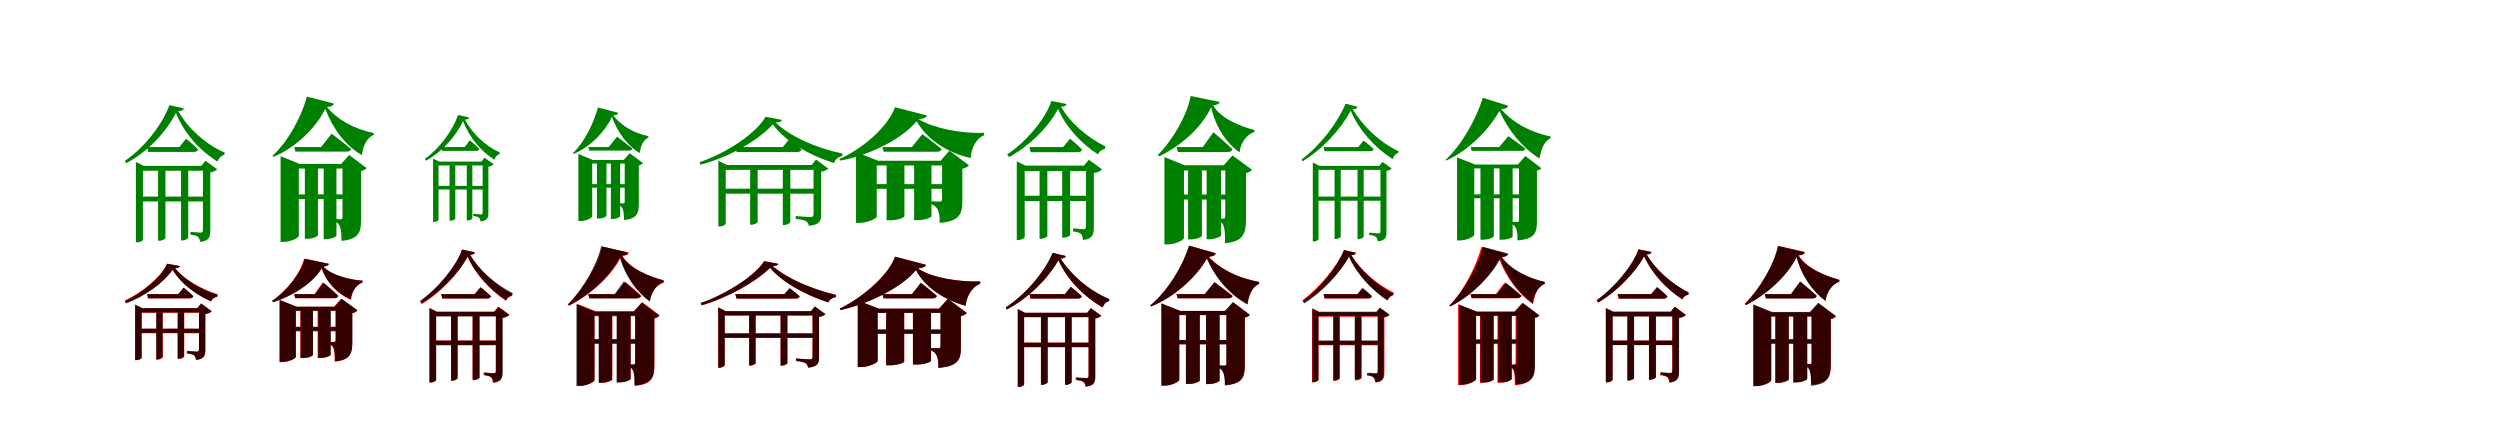 <?xml version="1.0" encoding="UTF-8"?>
<svg width="1700" height="300" xmlns="http://www.w3.org/2000/svg">
<rect width="100%" height="100%" fill="white"/>
<g fill="green" transform="translate(100 100) scale(0.1 -0.1)"><path d="M-0.0 -0.0 8.0 -33.0H319.0C333.0 -33.0 345.0 -27.0 347.0 -16.0C317.0 15.0 265.0 57.0 265.0 57.0L220.0 0.0H0.0ZM-41.0 -337.0V-370.0H401.0V-337.0H-41.0ZM-76.0 -128.0V-648.0H-68.0C-47.0 -648.0 -28.0 -636.0 -28.0 -630.0V-161.0H399.0V-128.0H-22.0L-76.0 -101.0V-128.0ZM75.0 -128.0V-637.0H82.0C108.0 -637.0 125.0 -623.0 125.0 -618.0V-128.0H75.0ZM231.0 -128.0V-635.0H238.0C262.0 -635.0 280.0 -621.0 280.0 -617.0V-128.0H231.0ZM380.0 -128.0V-562.0C380.0 -576.0 377.0 -582.0 364.0 -582.0C349.0 -582.0 295.0 -576.0 295.0 -576.0V-596.0C320.0 -598.0 336.0 -603.0 346.0 -610.0C355.0 -619.0 360.0 -633.0 360.0 -645.0C422.0 -639.0 430.0 -612.0 430.0 -569.0V-173.0C451.0 -169.0 470.0 -160.0 477.0 -151.0L397.0 -93.0L369.0 -128.0H380.0ZM196.0 232.0C252.0 95.0 354.0 -21.0 480.0 -99.0C487.0 -76.0 503.0 -59.0 526.0 -52.0L528.0 -38.0C396.0 20.0 279.0 127.0 212.0 245.0C238.0 246.0 247.0 250.0 249.0 263.0L152.0 285.0C104.0 153.0 -18.0 -4.0 -151.0 -94.0L-142.0 -110.0C5.0 -32.0 131.0 103.0 196.0 232.0Z"/></g>
<g fill="green" transform="translate(200 100) scale(0.1 -0.1)"><path d="M0.0 0.0 9.0 -31.0H356.0C372.0 -31.0 384.0 -26.0 387.0 -13.0C337.0 29.0 255.0 91.0 255.0 91.0L183.0 0.0H0.0ZM-55.0 -322.0V-353.0H377.0V-322.0H-55.0ZM-92.0 -115.0V-645.0H-73.0C-21.0 -645.0 32.0 -616.0 32.0 -604.0V-146.0H391.0V-115.0H38.0L-92.0 -62.0V-115.0ZM73.0 -115.0V-624.0H87.0C133.0 -624.0 161.0 -605.0 162.0 -600.0V-115.0H73.0ZM201.0 -115.0V-626.0H215.0C259.0 -626.0 287.0 -608.0 288.0 -602.0V-115.0H201.0ZM329.0 -115.0V-473.0C329.0 -485.0 327.0 -491.0 314.0 -491.0C302.0 -491.0 268.0 -488.0 268.0 -488.0V-504.0C294.0 -511.0 306.0 -524.0 312.0 -543.0C320.0 -563.0 322.0 -597.0 322.0 -638.0C441.0 -627.0 456.0 -578.0 456.0 -488.0V-163.0C474.0 -159.0 487.0 -150.0 493.0 -143.0L374.0 -54.0L320.0 -115.0H329.0ZM212.0 260.0C262.0 127.0 347.0 11.0 461.0 -55.0C468.0 1.0 490.0 61.0 541.0 83.0V96.0C405.0 122.0 290.0 190.0 224.0 272.0C256.0 276.0 267.0 282.0 270.0 296.0L87.0 343.0C52.0 212.0 -38.0 39.0 -147.0 -59.0L-141.0 -67.0C21.0 0.0 156.0 143.0 212.0 260.0Z"/></g>
<g fill="green" transform="translate(300 100) scale(0.1 -0.1)"><path d="M-0.0 0.0 6.0 -26.0H238.0C249.0 -26.0 259.0 -21.0 260.0 -13.0C237.0 12.0 195.0 46.0 195.0 46.0L159.0 0.0H0.0ZM-26.0 -264.0V-289.0H297.0V-264.0H-26.0ZM-55.0 -99.0V-509.0H-49.0C-32.0 -509.0 -18.0 -500.0 -18.0 -495.0V-125.0H295.0V-99.0H-13.0L-55.0 -78.0V-99.0ZM57.0 -99.0V-501.0H63.0C83.0 -501.0 96.0 -490.0 96.0 -486.0V-99.0H57.0ZM174.0 -99.0V-499.0H179.0C198.0 -499.0 212.0 -489.0 212.0 -485.0V-99.0H174.0ZM282.0 -99.0V-442.0C282.0 -453.0 280.0 -458.0 270.0 -458.0C258.0 -458.0 218.0 -453.0 218.0 -453.0V-469.0C236.0 -470.0 248.0 -474.0 256.0 -479.0C263.0 -486.0 267.0 -497.0 267.0 -506.0C315.0 -501.0 321.0 -480.0 321.0 -447.0V-134.0C337.0 -131.0 352.0 -124.0 357.0 -117.0L295.0 -72.0L273.0 -99.0H282.0ZM149.0 177.0C191.0 67.0 265.0 -24.0 362.0 -86.0C367.0 -67.0 379.0 -54.0 397.0 -48.0L399.0 -37.0C299.0 8.0 211.0 93.0 161.0 187.0C182.0 187.0 188.0 190.0 190.0 201.0L115.0 218.0C78.0 113.0 -9.0 -8.0 -111.0 -80.0L-104.0 -93.0C9.0 -31.0 101.0 75.0 149.0 177.0Z"/></g>
<g fill="green" transform="translate(400 100) scale(0.1 -0.1)"><path d="M0.0 0.0 7.0 -24.0H276.0C289.0 -24.0 298.0 -20.0 300.0 -10.0C260.0 23.0 196.0 71.0 196.0 71.0L139.0 0.0H0.0ZM-46.0 -252.0V-276.0H283.0V-252.0H-46.0ZM-67.0 -88.0V-503.0H-53.0C-13.0 -503.0 27.0 -481.0 27.0 -472.0V-112.0H296.0V-88.0H31.0L-67.0 -47.0V-88.0ZM59.0 -88.0V-486.0H69.0C103.0 -486.0 123.0 -472.0 124.0 -468.0V-88.0H59.0ZM154.0 -88.0V-489.0H164.0C196.0 -489.0 216.0 -475.0 217.0 -471.0V-88.0H154.0ZM248.0 -88.0V-369.0C248.0 -378.0 247.0 -383.0 236.0 -383.0C227.0 -383.0 202.0 -381.0 202.0 -381.0V-393.0C221.0 -399.0 231.0 -409.0 235.0 -423.0C241.0 -439.0 243.0 -465.0 243.0 -496.0C333.0 -488.0 344.0 -450.0 344.0 -381.0V-125.0C357.0 -122.0 368.0 -114.0 372.0 -109.0L282.0 -42.0L241.0 -88.0H248.0ZM161.0 205.0C200.0 102.0 263.0 11.0 350.0 -41.0C356.0 2.0 371.0 47.0 409.0 65.0V74.0C301.0 96.0 219.0 152.0 170.0 215.0C194.0 218.0 202.0 222.0 204.0 233.0L66.0 269.0C38.0 166.0 -24.0 34.0 -104.0 -41.0L-100.0 -47.0C24.0 5.0 121.0 117.0 161.0 205.0Z"/></g>
<g fill="green" transform="translate(500 100) scale(0.1 -0.1)"><path d="M-0.0 0.0 9.0 -34.0H421.0C435.0 -34.0 448.0 -28.0 450.0 -17.0C419.0 13.0 366.0 53.0 366.0 53.0L323.0 0.0H0.0ZM-82.0 -283.0V-317.0H553.0V-283.0H-82.0ZM-115.0 -122.0V-540.0H-107.0C-85.0 -540.0 -65.0 -528.0 -65.0 -522.0V-155.0H573.0V-122.0H-58.0L-115.0 -93.0V-122.0ZM101.0 -122.0V-528.0H108.0C135.0 -528.0 152.0 -514.0 152.0 -509.0V-122.0H101.0ZM323.0 -122.0V-530.0H330.0C355.0 -530.0 374.0 -515.0 374.0 -511.0V-122.0H323.0ZM532.0 -122.0V-454.0C532.0 -469.0 528.0 -476.0 510.0 -476.0C491.0 -476.0 411.0 -469.0 411.0 -469.0V-489.0C445.0 -491.0 468.0 -497.0 481.0 -504.0C493.0 -512.0 498.0 -524.0 500.0 -535.0C574.0 -529.0 584.0 -502.0 584.0 -459.0V-168.0C606.0 -164.0 626.0 -154.0 632.0 -146.0L549.0 -85.0L520.0 -122.0H532.0ZM255.0 154.0C338.0 41.0 496.0 -53.0 671.0 -109.0C678.0 -84.0 700.0 -67.0 728.0 -60.0L729.0 -44.0C547.0 -7.0 370.0 74.0 274.0 167.0C304.0 168.0 315.0 173.0 316.0 185.0L206.0 206.0C141.0 92.0 -57.0 -39.0 -243.0 -103.0L-237.0 -120.0C-36.0 -67.0 156.0 46.0 255.0 154.0Z"/></g>
<g fill="green" transform="translate(600 100) scale(0.1 -0.1)"><path d="M0.0 0.0 9.0 -32.0H371.0C387.0 -32.0 400.0 -27.0 403.0 -14.0C353.0 28.0 272.0 88.0 272.0 88.0L201.0 0.0H0.0ZM-124.0 -252.0V-284.0H447.0V-252.0H-124.0ZM-179.0 -93.0V-516.0H-159.0C-100.0 -516.0 -38.0 -485.0 -38.0 -473.0V-125.0H473.0V-93.0H-29.0L-179.0 -34.0V-93.0ZM29.0 -93.0V-498.0H50.0C113.0 -498.0 149.0 -477.0 150.0 -471.0V-93.0H29.0ZM216.0 -93.0V-497.0H237.0C296.0 -497.0 333.0 -477.0 334.0 -471.0V-93.0H216.0ZM406.0 -93.0V-352.0C406.0 -365.0 403.0 -371.0 388.0 -371.0C371.0 -371.0 313.0 -367.0 313.0 -367.0V-383.0C350.0 -391.0 365.0 -405.0 375.0 -423.0C387.0 -444.0 390.0 -475.0 390.0 -516.0C526.0 -504.0 544.0 -454.0 544.0 -367.0V-148.0C567.0 -143.0 582.0 -132.0 589.0 -124.0L456.0 -25.0L396.0 -93.0H406.0ZM233.0 176.0C302.0 55.0 433.0 -36.0 600.0 -75.0C604.0 -16.0 632.0 56.0 692.0 80.0V97.0C540.0 90.0 347.0 128.0 247.0 189.0C286.0 194.0 300.0 201.0 303.0 215.0L86.0 271.0C45.0 154.0 -111.0 0.0 -291.0 -81.0L-285.0 -92.0C-63.0 -51.0 149.0 70.0 233.0 176.0Z"/></g>
<g fill="green" transform="translate(700 100) scale(0.1 -0.1)"><path d="M0.0 0.0 9.0 -35.0H328.0C344.0 -35.0 355.0 -29.0 358.0 -17.0C327.0 15.0 276.0 57.0 276.0 57.0L229.0 0.0H0.0ZM-45.0 -331.0V-367.0H410.0V-331.0H-45.0ZM-86.0 -126.0V-632.0H-77.0C-54.0 -632.0 -32.0 -619.0 -32.0 -611.0V-163.0H388.0V-126.0H-27.0L-86.0 -97.0V-126.0ZM69.0 -126.0V-624.0H75.0C103.0 -624.0 122.0 -609.0 122.0 -603.0V-126.0H69.0ZM223.0 -126.0V-616.0H231.0C258.0 -616.0 277.0 -602.0 277.0 -598.0V-126.0H223.0ZM385.0 -126.0V-537.0C385.0 -552.0 381.0 -559.0 367.0 -559.0C352.0 -559.0 297.0 -552.0 297.0 -552.0V-574.0C324.0 -577.0 340.0 -582.0 350.0 -590.0C360.0 -601.0 364.0 -618.0 364.0 -632.0C429.0 -625.0 438.0 -594.0 438.0 -545.0V-177.0C464.0 -173.0 485.0 -162.0 494.0 -152.0L404.0 -86.0L371.0 -126.0H385.0ZM195.0 260.0C248.0 135.0 354.0 22.0 467.0 -50.0C473.0 -30.0 493.0 -16.0 515.0 -12.0L516.0 5.0C394.0 64.0 276.0 166.0 215.0 275.0C239.0 275.0 250.0 280.0 252.0 293.0L149.0 313.0C112.0 191.0 -30.0 29.0 -151.0 -50.0L-138.0 -68.0C-5.0 4.0 130.0 134.0 195.0 260.0Z"/></g>
<g fill="green" transform="translate(800 100) scale(0.1 -0.1)"><path d="M0.0 0.0 10.0 -34.0H347.0C364.0 -34.0 377.0 -28.0 380.0 -14.0C333.0 32.0 251.0 101.0 251.0 101.0L179.0 0.0H0.0ZM-10.0 -323.0V-357.0H377.0V-323.0H-10.0ZM-82.0 -124.0V-662.0H-61.0C-6.0 -662.0 51.0 -632.0 51.0 -619.0V-159.0H379.0V-124.0H56.0L-82.0 -68.0V-124.0ZM79.0 -124.0V-628.0H94.0C143.0 -628.0 174.0 -608.0 173.0 -603.0V-124.0H79.0ZM205.0 -124.0V-627.0H220.0C271.0 -627.0 301.0 -607.0 303.0 -601.0V-124.0H205.0ZM332.0 -124.0V-468.0C332.0 -481.0 331.0 -487.0 318.0 -487.0C307.0 -487.0 284.0 -485.0 284.0 -485.0V-503.0C307.0 -509.0 318.0 -523.0 323.0 -546.0C330.0 -569.0 331.0 -607.0 330.0 -654.0C456.0 -642.0 473.0 -587.0 473.0 -486.0V-177.0C492.0 -173.0 507.0 -163.0 514.0 -155.0L381.0 -57.0L321.0 -124.0H332.0ZM236.0 272.0C263.0 144.0 336.0 29.0 429.0 -36.0C435.0 24.0 472.0 82.0 530.0 103.0V116.0C434.0 141.0 301.0 193.0 249.0 284.0C280.0 287.0 290.0 294.0 294.0 307.0L96.0 347.0C77.0 228.0 -23.0 49.0 -126.0 -53.0L-117.0 -63.0C26.0 6.0 172.0 131.0 236.0 272.0Z"/></g>
<g fill="green" transform="translate(900 100) scale(0.1 -0.1)"><path d="M0.0 0.0 7.0 -28.0H317.0C329.0 -28.0 339.0 -23.0 340.0 -13.0C315.0 12.0 273.0 44.0 273.0 44.0L236.0 0.0H0.0ZM-59.0 -337.0V-365.0H412.0V-337.0H-59.0ZM-73.0 -128.0V-642.0H-66.0C-49.0 -642.0 -34.0 -631.0 -34.0 -626.0V-155.0H426.0V-128.0H-28.0L-73.0 -105.0V-128.0ZM75.0 -128.0V-625.0H81.0C102.0 -625.0 117.0 -614.0 117.0 -610.0V-128.0H75.0ZM231.0 -128.0V-626.0H237.0C258.0 -626.0 273.0 -614.0 273.0 -610.0V-128.0H231.0ZM387.0 -128.0V-570.0C387.0 -582.0 384.0 -587.0 373.0 -587.0C360.0 -587.0 311.0 -582.0 311.0 -582.0V-598.0C334.0 -600.0 348.0 -604.0 356.0 -611.0C364.0 -618.0 368.0 -630.0 369.0 -641.0C422.0 -636.0 428.0 -613.0 428.0 -576.0V-162.0C443.0 -160.0 458.0 -153.0 463.0 -146.0L401.0 -101.0L379.0 -128.0H387.0ZM185.0 247.0C242.0 114.0 345.0 -1.0 470.0 -82.0C476.0 -63.0 488.0 -46.0 508.0 -40.0L511.0 -29.0C379.0 34.0 268.0 142.0 198.0 257.0C221.0 259.0 228.0 263.0 230.0 274.0L150.0 295.0C97.0 167.0 -22.0 10.0 -149.0 -84.0L-143.0 -97.0C-3.0 -13.0 118.0 124.0 185.0 247.0Z"/></g>
<g fill="green" transform="translate(1000 100) scale(0.1 -0.1)"><path d="M0.0 0.0 7.0 -26.0H346.0C360.0 -26.0 370.0 -22.0 372.0 -11.0C328.0 24.0 257.0 74.0 257.0 74.0L194.0 0.0H0.0ZM-48.0 -322.0V-348.0H397.0V-322.0H-48.0ZM-92.0 -119.0V-635.0H-74.0C-25.0 -635.0 25.0 -608.0 25.0 -596.0V-145.0H404.0V-119.0H31.0L-92.0 -70.0V-119.0ZM67.0 -119.0V-630.0H82.0C129.0 -630.0 157.0 -612.0 158.0 -608.0V-119.0H67.0ZM197.0 -119.0V-630.0H212.0C258.0 -630.0 285.0 -613.0 286.0 -608.0V-119.0H197.0ZM329.0 -119.0V-495.0C329.0 -505.0 327.0 -510.0 316.0 -510.0C302.0 -510.0 265.0 -508.0 265.0 -508.0V-519.0C292.0 -526.0 304.0 -538.0 309.0 -554.0C317.0 -570.0 319.0 -599.0 319.0 -635.0C436.0 -625.0 451.0 -584.0 451.0 -506.0V-160.0C467.0 -157.0 477.0 -150.0 481.0 -144.0L373.0 -61.0L321.0 -119.0H329.0ZM196.0 246.0C260.0 107.0 354.0 -6.0 469.0 -78.0C478.0 -25.0 496.0 39.0 543.0 59.0L544.0 72.0C395.0 103.0 284.0 171.0 207.0 257.0C241.0 261.0 252.0 267.0 255.0 281.0L83.0 335.0C41.0 198.0 -57.0 17.0 -170.0 -87.0L-167.0 -92.0C-2.0 -20.0 138.0 138.0 196.0 246.0Z"/></g>
<g fill="red" transform="translate(100 200) scale(0.1 -0.1)"><path d="M0.0 0.0 8.0 -29.0H290.0C303.0 -29.0 312.0 -24.0 314.0 -14.0C290.0 11.0 249.0 44.0 249.0 44.0L214.0 0.0H0.0ZM-46.0 -236.0V-266.0H370.0V-236.0H-46.0ZM-82.0 -97.0V-449.0H-74.0C-56.0 -449.0 -37.0 -438.0 -37.0 -433.0V-127.0H358.0V-97.0H-33.0L-82.0 -73.0V-97.0ZM63.0 -97.0V-446.0H69.0C92.0 -446.0 107.0 -433.0 107.0 -429.0V-97.0H63.0ZM209.0 -97.0V-441.0H215.0C237.0 -441.0 253.0 -429.0 253.0 -425.0V-97.0H209.0ZM353.0 -97.0V-373.0C353.0 -385.0 350.0 -390.0 338.0 -390.0C325.0 -390.0 276.0 -385.0 276.0 -385.0V-402.0C299.0 -405.0 313.0 -410.0 322.0 -416.0C331.0 -424.0 334.0 -437.0 335.0 -448.0C390.0 -442.0 397.0 -418.0 397.0 -378.0V-137.0C417.0 -133.0 433.0 -125.0 440.0 -117.0L368.0 -65.0L343.0 -97.0H353.0ZM174.0 165.0C227.0 76.0 329.0 -2.0 437.0 -49.0C442.0 -31.0 460.0 -19.0 480.0 -15.0L481.0 -1.0C366.0 34.0 251.0 101.0 190.0 176.0C212.0 177.0 221.0 181.0 223.0 191.0L136.0 207.0C98.0 119.0 -36.0 8.0 -153.0 -44.0L-145.0 -59.0C-17.0 -13.0 111.0 77.0 174.0 165.0Z"/></g>
<g fill="black" opacity=".8" transform="translate(100 200) scale(0.1 -0.1)"><path d="M0.0 0.0 7.0 -28.0H290.0C303.0 -28.0 312.0 -23.0 314.0 -14.0C290.0 11.0 248.0 44.0 248.0 44.0L211.0 0.0H0.0ZM-47.0 -235.0V-263.0H371.0V-235.0H-47.0ZM-80.0 -95.0V-449.0H-73.0C-54.0 -449.0 -37.0 -439.0 -37.0 -432.0V-124.0H362.0V-95.0H-33.0L-80.0 -71.0V-95.0ZM63.0 -95.0V-443.0H69.0C91.0 -443.0 105.0 -431.0 105.0 -426.0V-95.0H63.0ZM208.0 -95.0V-438.0H214.0C235.0 -438.0 251.0 -427.0 251.0 -423.0V-95.0H208.0ZM353.0 -95.0V-374.0C353.0 -387.0 349.0 -393.0 336.0 -393.0C323.0 -393.0 270.0 -387.0 270.0 -387.0V-404.0C294.0 -406.0 309.0 -411.0 318.0 -416.0C327.0 -425.0 331.0 -437.0 332.0 -447.0C387.0 -441.0 395.0 -417.0 395.0 -379.0V-135.0C415.0 -132.0 433.0 -123.0 439.0 -116.0L367.0 -63.0L341.0 -95.0H353.0ZM174.0 166.0C225.0 76.0 327.0 -3.0 435.0 -50.0C439.0 -33.0 457.0 -22.0 476.0 -19.0L477.0 -5.0C363.0 32.0 248.0 102.0 191.0 177.0C212.0 176.0 220.0 181.0 222.0 191.0L136.0 206.0C101.0 117.0 -36.0 4.0 -151.0 -48.0L-142.0 -63.0C-17.0 -17.0 111.0 75.0 174.0 166.0Z"/></g>
<g fill="red" transform="translate(200 200) scale(0.1 -0.1)"><path d="M0.0 0.0 8.0 -28.0H272.0C286.0 -28.0 296.0 -23.0 299.0 -12.0C261.0 25.0 195.0 79.0 195.0 79.0L138.0 0.0H0.0ZM-39.0 -225.0V-253.0H307.0V-225.0H-39.0ZM-100.0 -86.0V-463.0H-84.0C-37.0 -463.0 11.0 -438.0 11.0 -428.0V-114.0H309.0V-86.0H17.0L-100.0 -39.0V-86.0ZM42.0 -86.0V-435.0H57.0C101.0 -435.0 128.0 -419.0 128.0 -414.0V-86.0H42.0ZM160.0 -86.0V-435.0H175.0C219.0 -435.0 246.0 -419.0 247.0 -414.0V-86.0H160.0ZM281.0 -86.0V-310.0C281.0 -320.0 279.0 -325.0 268.0 -325.0C258.0 -325.0 232.0 -323.0 232.0 -323.0V-338.0C254.0 -343.0 263.0 -355.0 269.0 -373.0C275.0 -392.0 276.0 -422.0 276.0 -460.0C381.0 -450.0 395.0 -405.0 395.0 -324.0V-130.0C412.0 -126.0 424.0 -118.0 430.0 -111.0L320.0 -31.0L272.0 -86.0H281.0ZM185.0 177.0C217.0 83.0 291.0 1.0 388.0 -39.0C391.0 11.0 417.0 61.0 464.0 80.0V92.0C375.0 97.0 250.0 130.0 196.0 186.0C223.0 189.0 232.0 195.0 235.0 206.0L67.0 241.0C48.0 153.0 -46.0 24.0 -149.0 -45.0L-143.0 -54.0C-6.0 -12.0 130.0 79.0 185.0 177.0Z"/></g>
<g fill="black" opacity=".8" transform="translate(200 200) scale(0.1 -0.1)"><path d="M0.0 0.0 8.0 -27.0H275.0C289.0 -27.0 299.0 -22.0 301.0 -11.0C264.0 25.0 200.0 78.0 200.0 78.0L144.0 0.0H0.0ZM-40.0 -222.0V-249.0H314.0V-222.0H-40.0ZM-97.0 -86.0V-460.0H-81.0C-35.0 -460.0 12.0 -437.0 12.0 -427.0V-113.0H322.0V-86.0H16.0L-97.0 -40.0V-86.0ZM45.0 -86.0V-434.0H59.0C102.0 -434.0 128.0 -418.0 128.0 -414.0V-86.0H45.0ZM164.0 -86.0V-433.0H178.0C222.0 -433.0 248.0 -417.0 249.0 -413.0V-86.0H164.0ZM284.0 -86.0V-312.0C284.0 -322.0 284.0 -327.0 272.0 -327.0C261.0 -327.0 235.0 -326.0 235.0 -326.0V-339.0C256.0 -345.0 267.0 -356.0 272.0 -373.0C278.0 -392.0 280.0 -420.0 279.0 -456.0C382.0 -446.0 396.0 -403.0 396.0 -326.0V-130.0C412.0 -126.0 426.0 -117.0 431.0 -110.0L324.0 -32.0L275.0 -86.0H284.0ZM190.0 178.0C218.0 84.0 292.0 5.0 385.0 -34.0C389.0 13.0 419.0 62.0 466.0 80.0V91.0C384.0 97.0 253.0 127.0 200.0 188.0C227.0 191.0 235.0 196.0 238.0 206.0L73.0 241.0C55.0 154.0 -44.0 25.0 -150.0 -46.0L-143.0 -55.0C-9.0 -12.0 131.0 75.0 190.0 178.0Z"/></g>
<g fill="red" transform="translate(300 200) scale(0.1 -0.1)"><path d="M0.0 0.0 7.0 -29.0H313.0C327.0 -29.0 335.0 -25.0 338.0 -14.0C311.0 13.0 267.0 48.0 267.0 48.0L227.0 0.0H0.0ZM-55.0 -315.0V-345.0H400.0V-315.0H-55.0ZM-79.0 -119.0V-599.0H-71.0C-53.0 -599.0 -35.0 -588.0 -35.0 -582.0V-149.0H391.0V-119.0H-30.0L-79.0 -94.0V-119.0ZM67.0 -119.0V-586.0H72.0C95.0 -586.0 111.0 -573.0 111.0 -569.0V-119.0H67.0ZM213.0 -119.0V-581.0H219.0C242.0 -581.0 258.0 -569.0 258.0 -565.0V-119.0H213.0ZM371.0 -119.0V-520.0C371.0 -533.0 368.0 -538.0 356.0 -538.0C342.0 -538.0 288.0 -533.0 288.0 -533.0V-550.0C314.0 -553.0 329.0 -558.0 338.0 -565.0C347.0 -574.0 350.0 -588.0 351.0 -601.0C408.0 -594.0 415.0 -568.0 415.0 -527.0V-161.0C437.0 -158.0 456.0 -149.0 464.0 -140.0L388.0 -84.0L360.0 -119.0H371.0ZM180.0 256.0C230.0 137.0 332.0 27.0 439.0 -45.0C444.0 -29.0 462.0 -17.0 480.0 -14.0L482.0 0.0C364.0 63.0 256.0 163.0 197.0 268.0C217.0 270.0 227.0 274.0 229.0 284.0L142.0 303.0C105.0 186.0 -31.0 26.0 -142.0 -53.0L-132.0 -68.0C-8.0 7.0 118.0 136.0 180.0 256.0Z"/></g>
<g fill="black" opacity=".8" transform="translate(300 200) scale(0.1 -0.1)"><path d="M0.0 0.0 8.0 -30.0H312.0C326.0 -30.0 336.0 -25.0 338.0 -14.0C312.0 12.0 269.0 46.0 269.0 46.0L229.0 0.0H0.0ZM-54.0 -317.0V-348.0H400.0V-317.0H-54.0ZM-80.0 -121.0V-602.0H-72.0C-52.0 -602.0 -34.0 -590.0 -34.0 -583.0V-152.0H390.0V-121.0H-29.0L-80.0 -96.0V-121.0ZM67.0 -121.0V-590.0H72.0C95.0 -590.0 112.0 -578.0 112.0 -572.0V-121.0H67.0ZM215.0 -121.0V-585.0H222.0C245.0 -585.0 262.0 -573.0 262.0 -569.0V-121.0H215.0ZM373.0 -121.0V-520.0C373.0 -533.0 370.0 -539.0 358.0 -539.0C344.0 -539.0 295.0 -533.0 295.0 -533.0V-552.0C319.0 -554.0 333.0 -559.0 342.0 -566.0C351.0 -575.0 354.0 -590.0 355.0 -603.0C411.0 -597.0 418.0 -570.0 418.0 -527.0V-162.0C439.0 -159.0 456.0 -150.0 463.0 -142.0L390.0 -88.0L362.0 -121.0H373.0ZM180.0 255.0C232.0 137.0 334.0 29.0 443.0 -42.0C448.0 -25.0 465.0 -11.0 484.0 -8.0L486.0 7.0C368.0 66.0 258.0 164.0 197.0 267.0C218.0 268.0 227.0 273.0 229.0 284.0L142.0 303.0C102.0 188.0 -30.0 33.0 -144.0 -46.0L-134.0 -61.0C-9.0 12.0 116.0 138.0 180.0 255.0Z"/></g>
<g fill="red" transform="translate(400 200) scale(0.1 -0.1)"><path d="M0.0 0.0 8.0 -28.0H335.0C349.0 -28.0 359.0 -23.0 362.0 -12.0C321.0 27.0 251.0 85.0 251.0 85.0L189.0 0.0H0.0ZM-9.0 -306.0V-334.0H380.0V-306.0H-9.0ZM-75.0 -116.0V-623.0H-57.0C-7.0 -623.0 43.0 -596.0 43.0 -583.0V-144.0H384.0V-116.0H49.0L-75.0 -66.0V-116.0ZM73.0 -116.0V-603.0H89.0C135.0 -603.0 164.0 -585.0 164.0 -580.0V-116.0H73.0ZM196.0 -116.0V-599.0H212.0C260.0 -599.0 289.0 -581.0 289.0 -576.0V-116.0H196.0ZM322.0 -116.0V-468.0C322.0 -477.0 320.0 -483.0 309.0 -483.0C298.0 -483.0 272.0 -481.0 272.0 -481.0V-495.0C296.0 -501.0 305.0 -514.0 310.0 -533.0C316.0 -551.0 317.0 -583.0 317.0 -624.0C435.0 -614.0 450.0 -568.0 450.0 -481.0V-162.0C468.0 -158.0 480.0 -150.0 485.0 -143.0L367.0 -54.0L312.0 -116.0H322.0ZM221.0 250.0C253.0 123.0 330.0 18.0 419.0 -48.0C426.0 6.0 460.0 62.0 515.0 79.0V92.0C420.0 120.0 289.0 167.0 233.0 260.0C263.0 263.0 273.0 269.0 276.0 282.0L95.0 323.0C74.0 208.0 -34.0 30.0 -138.0 -71.0L-131.0 -80.0C6.0 -9.0 154.0 115.0 221.0 250.0Z"/></g>
<g fill="black" opacity=".8" transform="translate(400 200) scale(0.1 -0.1)"><path d="M0.0 0.0 8.0 -29.0H327.0C342.0 -29.0 353.0 -24.0 355.0 -12.0C313.0 27.0 242.0 85.0 242.0 85.0L179.0 0.0H0.0ZM-10.0 -308.0V-338.0H374.0V-308.0H-10.0ZM-80.0 -120.0V-625.0H-61.0C-10.0 -625.0 42.0 -597.0 42.0 -585.0V-150.0H372.0V-120.0H47.0L-80.0 -69.0V-120.0ZM71.0 -120.0V-603.0H86.0C133.0 -603.0 163.0 -585.0 162.0 -581.0V-120.0H71.0ZM193.0 -120.0V-601.0H208.0C258.0 -601.0 286.0 -583.0 288.0 -578.0V-120.0H193.0ZM318.0 -120.0V-461.0C318.0 -472.0 317.0 -477.0 306.0 -477.0C294.0 -477.0 269.0 -476.0 269.0 -476.0V-490.0C292.0 -496.0 302.0 -508.0 307.0 -528.0C313.0 -547.0 315.0 -580.0 314.0 -621.0C432.0 -611.0 449.0 -564.0 449.0 -476.0V-166.0C465.0 -163.0 478.0 -155.0 483.0 -148.0L364.0 -58.0L308.0 -120.0H318.0ZM214.0 250.0C251.0 123.0 328.0 15.0 419.0 -51.0C426.0 5.0 458.0 63.0 510.0 82.0L511.0 94.0C407.0 121.0 284.0 172.0 226.0 261.0C257.0 264.0 266.0 270.0 270.0 283.0L88.0 326.0C64.0 207.0 -36.0 32.0 -138.0 -69.0L-131.0 -76.0C9.0 -8.0 152.0 123.0 214.0 250.0Z"/></g>
<g fill="red" transform="translate(500 200) scale(0.1 -0.1)"><path d="M0.0 0.0 8.0 -30.0H413.0C426.0 -30.0 435.0 -25.0 437.0 -14.0C411.0 10.0 369.0 40.0 369.0 40.0L334.0 0.0H0.0ZM-99.0 -267.0V-297.0H553.0V-267.0H-99.0ZM-116.0 -116.0V-500.0H-108.0C-90.0 -500.0 -72.0 -489.0 -72.0 -484.0V-145.0H573.0V-116.0H-66.0L-116.0 -90.0V-116.0ZM94.0 -116.0V-486.0H99.0C122.0 -486.0 138.0 -473.0 138.0 -469.0V-116.0H94.0ZM308.0 -116.0V-486.0H314.0C337.0 -486.0 353.0 -473.0 353.0 -469.0V-116.0H308.0ZM525.0 -116.0V-425.0C525.0 -438.0 521.0 -444.0 505.0 -444.0C488.0 -444.0 412.0 -438.0 412.0 -438.0V-454.0C445.0 -457.0 466.0 -463.0 478.0 -470.0C489.0 -477.0 492.0 -489.0 495.0 -500.0C561.0 -493.0 569.0 -469.0 569.0 -429.0V-155.0C589.0 -152.0 607.0 -143.0 613.0 -136.0L541.0 -83.0L515.0 -116.0H525.0ZM236.0 179.0C316.0 83.0 473.0 -5.0 632.0 -56.0C638.0 -38.0 659.0 -24.0 683.0 -21.0L684.0 -6.0C514.0 35.0 347.0 109.0 255.0 190.0C279.0 192.0 290.0 197.0 292.0 206.0L196.0 224.0C137.0 125.0 -68.0 -5.0 -234.0 -61.0L-229.0 -77.0C-49.0 -24.0 140.0 83.0 236.0 179.0Z"/></g>
<g fill="black" opacity=".8" transform="translate(500 200) scale(0.1 -0.1)"><path d="M0.0 0.0 8.0 -30.0H413.0C426.0 -30.0 436.0 -25.0 438.0 -15.0C411.0 10.0 370.0 40.0 370.0 40.0L334.0 0.0H0.0ZM-99.0 -267.0V-297.0H553.0V-267.0H-99.0ZM-116.0 -116.0V-501.0H-109.0C-89.0 -501.0 -72.0 -489.0 -72.0 -483.0V-145.0H573.0V-116.0H-66.0L-116.0 -90.0V-116.0ZM94.0 -116.0V-486.0H99.0C122.0 -486.0 138.0 -474.0 138.0 -470.0V-116.0H94.0ZM308.0 -116.0V-486.0H315.0C338.0 -486.0 355.0 -474.0 355.0 -470.0V-116.0H308.0ZM526.0 -116.0V-424.0C526.0 -437.0 522.0 -444.0 505.0 -444.0C488.0 -444.0 414.0 -437.0 414.0 -437.0V-455.0C447.0 -457.0 467.0 -462.0 478.0 -469.0C490.0 -477.0 493.0 -489.0 496.0 -500.0C562.0 -494.0 570.0 -469.0 570.0 -428.0V-155.0C590.0 -153.0 607.0 -143.0 612.0 -137.0L541.0 -84.0L515.0 -116.0H526.0ZM237.0 179.0C316.0 82.0 474.0 -5.0 634.0 -57.0C639.0 -38.0 659.0 -24.0 683.0 -20.0L684.0 -5.0C515.0 35.0 347.0 110.0 255.0 190.0C280.0 191.0 291.0 197.0 292.0 206.0L196.0 224.0C136.0 125.0 -68.0 -3.0 -235.0 -60.0L-229.0 -75.0C-50.0 -24.0 139.0 83.0 237.0 179.0Z"/></g>
<g fill="red" transform="translate(600 200) scale(0.1 -0.1)"><path d="M0.0 0.0 8.0 -28.0H344.0C358.0 -28.0 369.0 -23.0 371.0 -12.0C331.0 24.0 263.0 76.0 263.0 76.0L203.0 0.0H0.0ZM-85.0 -241.0V-269.0H452.0V-241.0H-85.0ZM-166.0 -99.0V-496.0H-147.0C-91.0 -496.0 -32.0 -467.0 -32.0 -454.0V-127.0H465.0V-99.0H-23.0L-166.0 -44.0V-99.0ZM26.0 -99.0V-484.0H49.0C112.0 -484.0 149.0 -464.0 149.0 -459.0V-99.0H26.0ZM208.0 -99.0V-479.0H231.0C294.0 -479.0 331.0 -459.0 331.0 -454.0V-99.0H208.0ZM397.0 -99.0V-353.0C397.0 -363.0 394.0 -369.0 381.0 -369.0C364.0 -369.0 312.0 -366.0 312.0 -366.0V-378.0C348.0 -385.0 360.0 -399.0 369.0 -416.0C379.0 -434.0 381.0 -462.0 382.0 -501.0C516.0 -490.0 534.0 -445.0 534.0 -365.0V-149.0C556.0 -145.0 568.0 -136.0 574.0 -128.0L446.0 -32.0L387.0 -99.0H397.0ZM229.0 164.0C291.0 46.0 418.0 -37.0 566.0 -79.0C571.0 -22.0 605.0 48.0 665.0 69.0V86.0C538.0 82.0 339.0 106.0 243.0 175.0C281.0 179.0 293.0 186.0 297.0 200.0L87.0 254.0C53.0 146.0 -115.0 -14.0 -290.0 -99.0L-285.0 -109.0C-81.0 -63.0 138.0 51.0 229.0 164.0Z"/></g>
<g fill="black" opacity=".8" transform="translate(600 200) scale(0.1 -0.1)"><path d="M0.0 0.0 8.0 -29.0H343.0C357.0 -29.0 369.0 -24.0 370.0 -12.0C330.0 25.0 261.0 77.0 261.0 77.0L201.0 0.0H0.0ZM-84.0 -241.0V-270.0H450.0V-241.0H-84.0ZM-168.0 -99.0V-496.0H-148.0C-92.0 -496.0 -32.0 -467.0 -32.0 -455.0V-128.0H461.0V-99.0H-24.0L-168.0 -43.0V-99.0ZM26.0 -99.0V-484.0H48.0C112.0 -484.0 149.0 -464.0 148.0 -459.0V-99.0H26.0ZM208.0 -99.0V-479.0H230.0C294.0 -479.0 330.0 -459.0 331.0 -455.0V-99.0H208.0ZM395.0 -99.0V-351.0C395.0 -363.0 393.0 -368.0 380.0 -368.0C362.0 -368.0 311.0 -366.0 311.0 -366.0V-378.0C346.0 -385.0 360.0 -398.0 368.0 -416.0C379.0 -435.0 381.0 -463.0 380.0 -502.0C515.0 -491.0 534.0 -445.0 534.0 -365.0V-149.0C555.0 -145.0 568.0 -136.0 574.0 -128.0L445.0 -32.0L385.0 -99.0H395.0ZM228.0 163.0C291.0 45.0 418.0 -38.0 566.0 -80.0C571.0 -23.0 605.0 49.0 665.0 70.0L666.0 86.0C535.0 82.0 338.0 107.0 241.0 175.0C280.0 179.0 292.0 186.0 296.0 199.0L85.0 255.0C51.0 145.0 -115.0 -13.0 -290.0 -99.0L-285.0 -108.0C-80.0 -64.0 139.0 53.0 228.0 163.0Z"/></g>
<g fill="red" transform="translate(700 200) scale(0.1 -0.1)"><path d="M0.0 0.0 7.0 -30.0H331.0C344.0 -30.0 354.0 -25.0 356.0 -14.0C328.0 13.0 281.0 50.0 281.0 50.0L241.0 0.0H0.0ZM-56.0 -330.0V-360.0H427.0V-330.0H-56.0ZM-79.0 -127.0V-631.0H-71.0C-53.0 -631.0 -36.0 -620.0 -36.0 -615.0V-156.0H437.0V-127.0H-30.0L-79.0 -102.0V-127.0ZM79.0 -127.0V-616.0H85.0C108.0 -616.0 124.0 -603.0 124.0 -599.0V-127.0H79.0ZM242.0 -127.0V-616.0H248.0C270.0 -616.0 286.0 -603.0 286.0 -599.0V-127.0H242.0ZM402.0 -127.0V-554.0C402.0 -567.0 399.0 -572.0 387.0 -572.0C372.0 -572.0 315.0 -567.0 315.0 -567.0V-584.0C341.0 -586.0 357.0 -591.0 367.0 -598.0C376.0 -605.0 380.0 -618.0 381.0 -629.0C440.0 -623.0 447.0 -599.0 447.0 -560.0V-166.0C465.0 -163.0 483.0 -155.0 489.0 -147.0L418.0 -95.0L393.0 -127.0H402.0ZM197.0 231.0C257.0 99.0 366.0 -14.0 497.0 -91.0C504.0 -70.0 519.0 -54.0 541.0 -48.0L543.0 -35.0C405.0 24.0 284.0 128.0 212.0 242.0C236.0 244.0 245.0 248.0 247.0 259.0L158.0 280.0C106.0 152.0 -25.0 -3.0 -161.0 -91.0L-154.0 -106.0C-4.0 -27.0 128.0 107.0 197.0 231.0Z"/></g>
<g fill="black" opacity=".8" transform="translate(700 200) scale(0.1 -0.1)"><path d="M0.0 0.0 8.0 -30.0H331.0C344.0 -30.0 355.0 -25.0 356.0 -14.0C329.0 13.0 282.0 49.0 282.0 49.0L242.0 0.0H0.0ZM-56.0 -330.0V-361.0H426.0V-330.0H-56.0ZM-79.0 -127.0V-631.0H-72.0C-53.0 -631.0 -36.0 -620.0 -36.0 -614.0V-157.0H436.0V-127.0H-30.0L-79.0 -102.0V-127.0ZM78.0 -127.0V-617.0H85.0C108.0 -617.0 124.0 -604.0 124.0 -600.0V-127.0H78.0ZM243.0 -127.0V-617.0H249.0C272.0 -617.0 288.0 -604.0 288.0 -600.0V-127.0H243.0ZM403.0 -127.0V-553.0C403.0 -566.0 400.0 -571.0 387.0 -571.0C373.0 -571.0 318.0 -566.0 318.0 -566.0V-584.0C343.0 -586.0 359.0 -590.0 368.0 -597.0C377.0 -605.0 382.0 -618.0 383.0 -629.0C441.0 -624.0 448.0 -599.0 448.0 -559.0V-166.0C466.0 -163.0 483.0 -155.0 489.0 -148.0L418.0 -96.0L393.0 -127.0H403.0ZM197.0 230.0C257.0 99.0 367.0 -14.0 499.0 -91.0C505.0 -70.0 520.0 -53.0 542.0 -46.0L544.0 -34.0C406.0 24.0 284.0 129.0 212.0 242.0C237.0 243.0 245.0 247.0 247.0 259.0L158.0 281.0C105.0 153.0 -25.0 -1.0 -161.0 -90.0L-155.0 -104.0C-5.0 -26.0 127.0 107.0 197.0 230.0Z"/></g>
<g fill="red" transform="translate(800 200) scale(0.1 -0.1)"><path d="M0.0 0.0 8.0 -28.0H354.0C368.0 -28.0 379.0 -23.0 382.0 -12.0C335.0 26.0 260.0 81.0 260.0 81.0L194.0 0.0H0.0ZM-61.0 -312.0V-340.0H400.0V-312.0H-61.0ZM-101.0 -115.0V-622.0H-83.0C-32.0 -622.0 19.0 -594.0 19.0 -582.0V-142.0H415.0V-115.0H26.0L-101.0 -64.0V-115.0ZM65.0 -115.0V-611.0H81.0C129.0 -611.0 158.0 -593.0 159.0 -588.0V-115.0H65.0ZM202.0 -115.0V-611.0H218.0C264.0 -611.0 293.0 -593.0 293.0 -588.0V-115.0H202.0ZM341.0 -115.0V-471.0C341.0 -481.0 338.0 -487.0 326.0 -487.0C313.0 -487.0 273.0 -484.0 273.0 -484.0V-497.0C302.0 -504.0 313.0 -517.0 320.0 -534.0C328.0 -551.0 330.0 -581.0 331.0 -619.0C450.0 -609.0 465.0 -565.0 465.0 -483.0V-160.0C483.0 -156.0 494.0 -148.0 499.0 -141.0L385.0 -55.0L332.0 -115.0H341.0ZM208.0 243.0C266.0 108.0 362.0 -2.0 482.0 -68.0C490.0 -14.0 511.0 48.0 562.0 69.0V83.0C420.0 108.0 295.0 171.0 220.0 254.0C253.0 258.0 264.0 264.0 267.0 278.0L87.0 329.0C48.0 198.0 -57.0 22.0 -178.0 -77.0L-174.0 -84.0C-4.0 -17.0 145.0 129.0 208.0 243.0Z"/></g>
<g fill="black" opacity=".8" transform="translate(800 200) scale(0.1 -0.1)"><path d="M0.0 0.0 8.0 -28.0H352.0C367.0 -28.0 378.0 -24.0 381.0 -12.0C334.0 26.0 258.0 81.0 258.0 81.0L191.0 0.0H0.0ZM-60.0 -313.0V-342.0H397.0V-313.0H-60.0ZM-103.0 -114.0V-623.0H-84.0C-33.0 -623.0 19.0 -595.0 19.0 -583.0V-143.0H408.0V-114.0H26.0L-103.0 -63.0V-114.0ZM64.0 -114.0V-611.0H80.0C128.0 -611.0 157.0 -593.0 158.0 -588.0V-114.0H64.0ZM201.0 -114.0V-612.0H216.0C263.0 -612.0 292.0 -594.0 293.0 -589.0V-114.0H201.0ZM339.0 -114.0V-470.0C339.0 -481.0 337.0 -486.0 324.0 -486.0C311.0 -486.0 272.0 -484.0 272.0 -484.0V-497.0C300.0 -504.0 312.0 -517.0 318.0 -534.0C327.0 -552.0 329.0 -583.0 329.0 -621.0C449.0 -610.0 464.0 -566.0 464.0 -483.0V-159.0C482.0 -156.0 494.0 -148.0 499.0 -141.0L384.0 -54.0L330.0 -114.0H339.0ZM206.0 242.0C266.0 107.0 362.0 -4.0 483.0 -70.0C491.0 -15.0 511.0 48.0 561.0 70.0L562.0 83.0C417.0 108.0 294.0 172.0 218.0 253.0C252.0 257.0 263.0 264.0 266.0 278.0L85.0 330.0C45.0 197.0 -58.0 22.0 -178.0 -77.0L-173.0 -84.0C-2.0 -17.0 145.0 131.0 206.0 242.0Z"/></g>
<g fill="red" transform="translate(900 200) scale(0.1 -0.1)"><path d="M0.0 0.0 8.0 -30.0H304.0C318.0 -30.0 327.0 -25.0 328.0 -14.0C305.0 11.0 266.0 41.0 266.0 41.0L233.0 0.0H0.0ZM-56.0 -318.0V-348.0H394.0V-318.0H-56.0ZM-78.0 -124.0V-600.0H-70.0C-52.0 -600.0 -34.0 -588.0 -34.0 -583.0V-154.0H388.0V-124.0H-29.0L-78.0 -99.0V-124.0ZM66.0 -124.0V-591.0H72.0C95.0 -591.0 111.0 -578.0 111.0 -574.0V-124.0H66.0ZM215.0 -124.0V-586.0H221.0C244.0 -586.0 260.0 -574.0 260.0 -570.0V-124.0H215.0ZM370.0 -124.0V-522.0C370.0 -534.0 367.0 -538.0 357.0 -538.0C346.0 -538.0 306.0 -534.0 306.0 -534.0V-551.0C327.0 -554.0 338.0 -559.0 345.0 -566.0C353.0 -574.0 356.0 -589.0 357.0 -601.0C408.0 -595.0 414.0 -570.0 414.0 -528.0V-159.0C429.0 -156.0 443.0 -149.0 449.0 -142.0L385.0 -96.0L362.0 -124.0H370.0ZM173.0 254.0C228.0 136.0 327.0 31.0 438.0 -41.0C444.0 -23.0 458.0 -8.0 477.0 -3.0L479.0 10.0C360.0 67.0 255.0 163.0 188.0 264.0C210.0 266.0 218.0 271.0 221.0 281.0L139.0 300.0C92.0 188.0 -29.0 42.0 -143.0 -41.0L-136.0 -55.0C-10.0 21.0 109.0 143.0 173.0 254.0Z"/></g>
<g fill="black" opacity=".8" transform="translate(900 200) scale(0.1 -0.1)"><path d="M0.0 0.0 7.0 -28.0H305.0C318.0 -28.0 327.0 -23.0 328.0 -13.0C304.0 11.0 265.0 41.0 265.0 41.0L229.0 0.0H0.0ZM-58.0 -316.0V-344.0H395.0V-316.0H-58.0ZM-75.0 -120.0V-599.0H-68.0C-51.0 -599.0 -35.0 -588.0 -35.0 -582.0V-148.0H394.0V-120.0H-30.0L-75.0 -97.0V-120.0ZM67.0 -120.0V-585.0H72.0C93.0 -585.0 108.0 -574.0 108.0 -569.0V-120.0H67.0ZM212.0 -120.0V-581.0H219.0C241.0 -581.0 255.0 -570.0 255.0 -566.0V-120.0H212.0ZM368.0 -120.0V-525.0C368.0 -537.0 365.0 -542.0 354.0 -542.0C341.0 -542.0 295.0 -537.0 295.0 -537.0V-553.0C318.0 -556.0 331.0 -559.0 338.0 -567.0C347.0 -575.0 350.0 -588.0 351.0 -600.0C403.0 -594.0 409.0 -570.0 409.0 -531.0V-156.0C426.0 -154.0 442.0 -146.0 448.0 -139.0L383.0 -91.0L359.0 -120.0H368.0ZM174.0 255.0C225.0 136.0 325.0 29.0 434.0 -44.0C439.0 -28.0 453.0 -14.0 471.0 -10.0L473.0 2.0C355.0 63.0 250.0 162.0 189.0 265.0C209.0 266.0 217.0 271.0 219.0 281.0L139.0 300.0C97.0 185.0 -29.0 33.0 -140.0 -49.0L-131.0 -63.0C-9.0 13.0 110.0 140.0 174.0 255.0Z"/></g>
<g fill="red" transform="translate(1000 200) scale(0.1 -0.1)"><path d="M0.0 0.0 8.0 -28.0H315.0C329.0 -28.0 339.0 -23.0 342.0 -12.0C301.0 25.0 231.0 78.0 231.0 78.0L171.0 0.0H0.0ZM-12.0 -312.0V-340.0H363.0V-312.0H-12.0ZM-85.0 -120.0V-619.0H-67.0C-15.0 -619.0 36.0 -591.0 36.0 -579.0V-148.0H349.0V-120.0H42.0L-85.0 -69.0V-120.0ZM64.0 -120.0V-603.0H80.0C128.0 -603.0 157.0 -585.0 157.0 -580.0V-120.0H64.0ZM183.0 -120.0V-603.0H199.0C247.0 -603.0 276.0 -585.0 277.0 -580.0V-120.0H183.0ZM306.0 -120.0V-463.0C306.0 -473.0 304.0 -478.0 293.0 -478.0C282.0 -478.0 256.0 -477.0 256.0 -477.0V-490.0C280.0 -496.0 289.0 -509.0 294.0 -528.0C300.0 -547.0 301.0 -579.0 301.0 -620.0C420.0 -610.0 435.0 -564.0 435.0 -476.0V-163.0C451.0 -160.0 461.0 -153.0 466.0 -146.0L350.0 -60.0L297.0 -120.0H306.0ZM194.0 239.0C244.0 111.0 326.0 0.0 425.0 -69.0C433.0 -13.0 453.0 49.0 501.0 71.0L502.0 84.0C376.0 110.0 270.0 170.0 205.0 249.0C237.0 253.0 247.0 260.0 251.0 273.0L74.0 322.0C42.0 198.0 -46.0 21.0 -143.0 -77.0L-139.0 -83.0C7.0 -14.0 140.0 130.0 194.0 239.0Z"/></g>
<g fill="black" opacity=".8" transform="translate(1000 200) scale(0.1 -0.1)"><path d="M0.0 0.0 7.0 -27.0H321.0C335.0 -27.0 345.0 -22.0 347.0 -11.0C308.0 25.0 241.0 77.0 241.0 77.0L181.0 0.0H0.0ZM-14.0 -307.0V-333.0H376.0V-307.0H-14.0ZM-79.0 -119.0V-615.0H-61.0C-12.0 -615.0 38.0 -589.0 38.0 -577.0V-147.0H374.0V-119.0H42.0L-79.0 -71.0V-119.0ZM68.0 -119.0V-601.0H83.0C129.0 -601.0 158.0 -584.0 157.0 -580.0V-119.0H68.0ZM189.0 -119.0V-599.0H204.0C252.0 -599.0 279.0 -582.0 281.0 -577.0V-119.0H189.0ZM313.0 -119.0V-468.0C313.0 -478.0 312.0 -482.0 301.0 -482.0C289.0 -482.0 261.0 -481.0 261.0 -481.0V-493.0C285.0 -499.0 296.0 -511.0 299.0 -529.0C306.0 -546.0 307.0 -576.0 307.0 -614.0C422.0 -604.0 438.0 -561.0 438.0 -480.0V-161.0C453.0 -159.0 464.0 -151.0 469.0 -145.0L357.0 -60.0L304.0 -119.0H313.0ZM202.0 242.0C247.0 114.0 327.0 7.0 421.0 -61.0C429.0 -8.0 456.0 51.0 505.0 69.0L506.0 81.0C392.0 111.0 276.0 164.0 213.0 253.0C244.0 256.0 254.0 262.0 257.0 275.0L85.0 321.0C56.0 199.0 -43.0 23.0 -145.0 -79.0L-140.0 -85.0C2.0 -15.0 142.0 123.0 202.0 242.0Z"/></g>
<g fill="red" transform="translate(1100 200) scale(0.1 -0.1)"><path d="M0.0 0.0 7.0 -30.0H313.0C327.0 -30.0 335.0 -25.0 338.0 -14.0C311.0 13.0 267.0 48.0 267.0 48.0L227.0 0.0H0.0ZM-55.0 -316.0V-346.0H400.0V-316.0H-55.0ZM-79.0 -120.0V-600.0H-71.0C-53.0 -600.0 -35.0 -589.0 -35.0 -583.0V-150.0H391.0V-120.0H-30.0L-79.0 -95.0V-120.0ZM67.0 -120.0V-587.0H72.0C95.0 -587.0 111.0 -574.0 111.0 -570.0V-120.0H67.0ZM213.0 -120.0V-582.0H219.0C242.0 -582.0 258.0 -570.0 258.0 -566.0V-120.0H213.0ZM371.0 -120.0V-521.0C371.0 -534.0 368.0 -539.0 356.0 -539.0C342.0 -539.0 288.0 -534.0 288.0 -534.0V-551.0C314.0 -554.0 329.0 -559.0 338.0 -566.0C347.0 -575.0 350.0 -589.0 351.0 -602.0C408.0 -595.0 415.0 -569.0 415.0 -528.0V-162.0C437.0 -159.0 456.0 -150.0 464.0 -141.0L388.0 -85.0L360.0 -120.0H371.0ZM180.0 258.0C231.0 142.0 332.0 35.0 439.0 -35.0C444.0 -19.0 462.0 -7.0 480.0 -4.0L482.0 10.0C365.0 70.0 257.0 167.0 197.0 270.0C217.0 271.0 227.0 276.0 229.0 286.0L142.0 304.0C105.0 190.0 -31.0 34.0 -142.0 -42.0L-132.0 -58.0C-9.0 15.0 118.0 141.0 180.0 258.0Z"/></g>
<g fill="black" opacity=".8" transform="translate(1100 200) scale(0.1 -0.1)"><path d="M0.0 0.0 8.0 -31.0H313.0C327.0 -31.0 336.0 -25.0 338.0 -15.0C312.0 13.0 269.0 47.0 269.0 47.0L229.0 0.0H0.0ZM-54.0 -316.0V-347.0H399.0V-316.0H-54.0ZM-81.0 -120.0V-600.0H-73.0C-53.0 -600.0 -34.0 -588.0 -34.0 -581.0V-152.0H387.0V-120.0H-30.0L-81.0 -95.0V-120.0ZM66.0 -120.0V-588.0H71.0C95.0 -588.0 112.0 -576.0 112.0 -571.0V-120.0H66.0ZM213.0 -120.0V-582.0H220.0C244.0 -582.0 261.0 -570.0 261.0 -566.0V-120.0H213.0ZM373.0 -120.0V-517.0C373.0 -530.0 369.0 -536.0 356.0 -536.0C343.0 -536.0 294.0 -530.0 294.0 -530.0V-549.0C318.0 -552.0 332.0 -556.0 341.0 -564.0C350.0 -573.0 353.0 -588.0 354.0 -601.0C410.0 -595.0 418.0 -567.0 418.0 -524.0V-162.0C439.0 -160.0 457.0 -151.0 464.0 -142.0L389.0 -87.0L361.0 -120.0H373.0ZM180.0 257.0C231.0 141.0 333.0 33.0 441.0 -37.0C446.0 -20.0 462.0 -7.0 482.0 -4.0L483.0 11.0C367.0 70.0 257.0 168.0 197.0 270.0C219.0 270.0 228.0 275.0 230.0 287.0L141.0 305.0C103.0 191.0 -31.0 36.0 -143.0 -41.0L-133.0 -57.0C-10.0 15.0 116.0 141.0 180.0 257.0Z"/></g>
<g fill="red" transform="translate(1200 200) scale(0.1 -0.1)"><path d="M0.0 0.0 8.0 -28.0H325.0C339.0 -28.0 350.0 -23.0 353.0 -12.0C312.0 27.0 242.0 85.0 242.0 85.0L180.0 0.0H0.0ZM-9.0 -306.0V-334.0H380.0V-306.0H-9.0ZM-75.0 -125.0V-624.0H-57.0C-7.0 -624.0 43.0 -597.0 43.0 -584.0V-153.0H384.0V-125.0H49.0L-75.0 -75.0V-125.0ZM73.0 -125.0V-603.0H89.0C135.0 -603.0 164.0 -585.0 164.0 -580.0V-125.0H73.0ZM196.0 -125.0V-599.0H212.0C260.0 -599.0 289.0 -581.0 289.0 -576.0V-125.0H196.0ZM322.0 -125.0V-459.0C322.0 -469.0 320.0 -475.0 309.0 -475.0C298.0 -475.0 272.0 -473.0 272.0 -473.0V-486.0C296.0 -493.0 305.0 -505.0 310.0 -524.0C316.0 -543.0 317.0 -574.0 317.0 -615.0C435.0 -605.0 450.0 -559.0 450.0 -473.0V-171.0C468.0 -167.0 480.0 -159.0 485.0 -152.0L367.0 -63.0L312.0 -125.0H322.0ZM218.0 255.0C249.0 128.0 324.0 23.0 412.0 -43.0C419.0 12.0 453.0 66.0 507.0 84.0V97.0C414.0 125.0 285.0 173.0 230.0 265.0C260.0 268.0 269.0 274.0 273.0 287.0L93.0 328.0C72.0 212.0 -33.0 36.0 -136.0 -66.0L-129.0 -74.0C7.0 -4.0 152.0 120.0 218.0 255.0Z"/></g>
<g fill="black" opacity=".8" transform="translate(1200 200) scale(0.1 -0.1)"><path d="M0.0 0.0 8.0 -30.0H325.0C341.0 -30.0 352.0 -24.0 354.0 -12.0C313.0 28.0 241.0 86.0 241.0 86.0L178.0 0.0H0.0ZM-5.0 -308.0V-338.0H372.0V-308.0H-5.0ZM-78.0 -121.0V-626.0H-59.0C-8.0 -626.0 45.0 -599.0 45.0 -586.0V-151.0H370.0V-121.0H49.0L-78.0 -70.0V-121.0ZM72.0 -121.0V-603.0H87.0C134.0 -603.0 164.0 -585.0 163.0 -580.0V-121.0H72.0ZM194.0 -121.0V-601.0H209.0C259.0 -601.0 287.0 -582.0 289.0 -577.0V-121.0H194.0ZM317.0 -121.0V-460.0C317.0 -471.0 317.0 -476.0 305.0 -476.0C293.0 -476.0 270.0 -475.0 270.0 -475.0V-489.0C292.0 -495.0 303.0 -508.0 307.0 -528.0C314.0 -547.0 315.0 -581.0 314.0 -623.0C433.0 -612.0 449.0 -564.0 449.0 -475.0V-168.0C466.0 -164.0 479.0 -156.0 484.0 -149.0L364.0 -59.0L307.0 -121.0H317.0ZM216.0 251.0C250.0 126.0 325.0 18.0 414.0 -48.0C421.0 8.0 455.0 66.0 508.0 85.0V97.0C410.0 124.0 284.0 173.0 228.0 262.0C259.0 265.0 269.0 272.0 272.0 284.0L89.0 327.0C67.0 209.0 -33.0 34.0 -134.0 -67.0L-127.0 -75.0C11.0 -6.0 154.0 122.0 216.0 251.0Z"/></g>
</svg>
